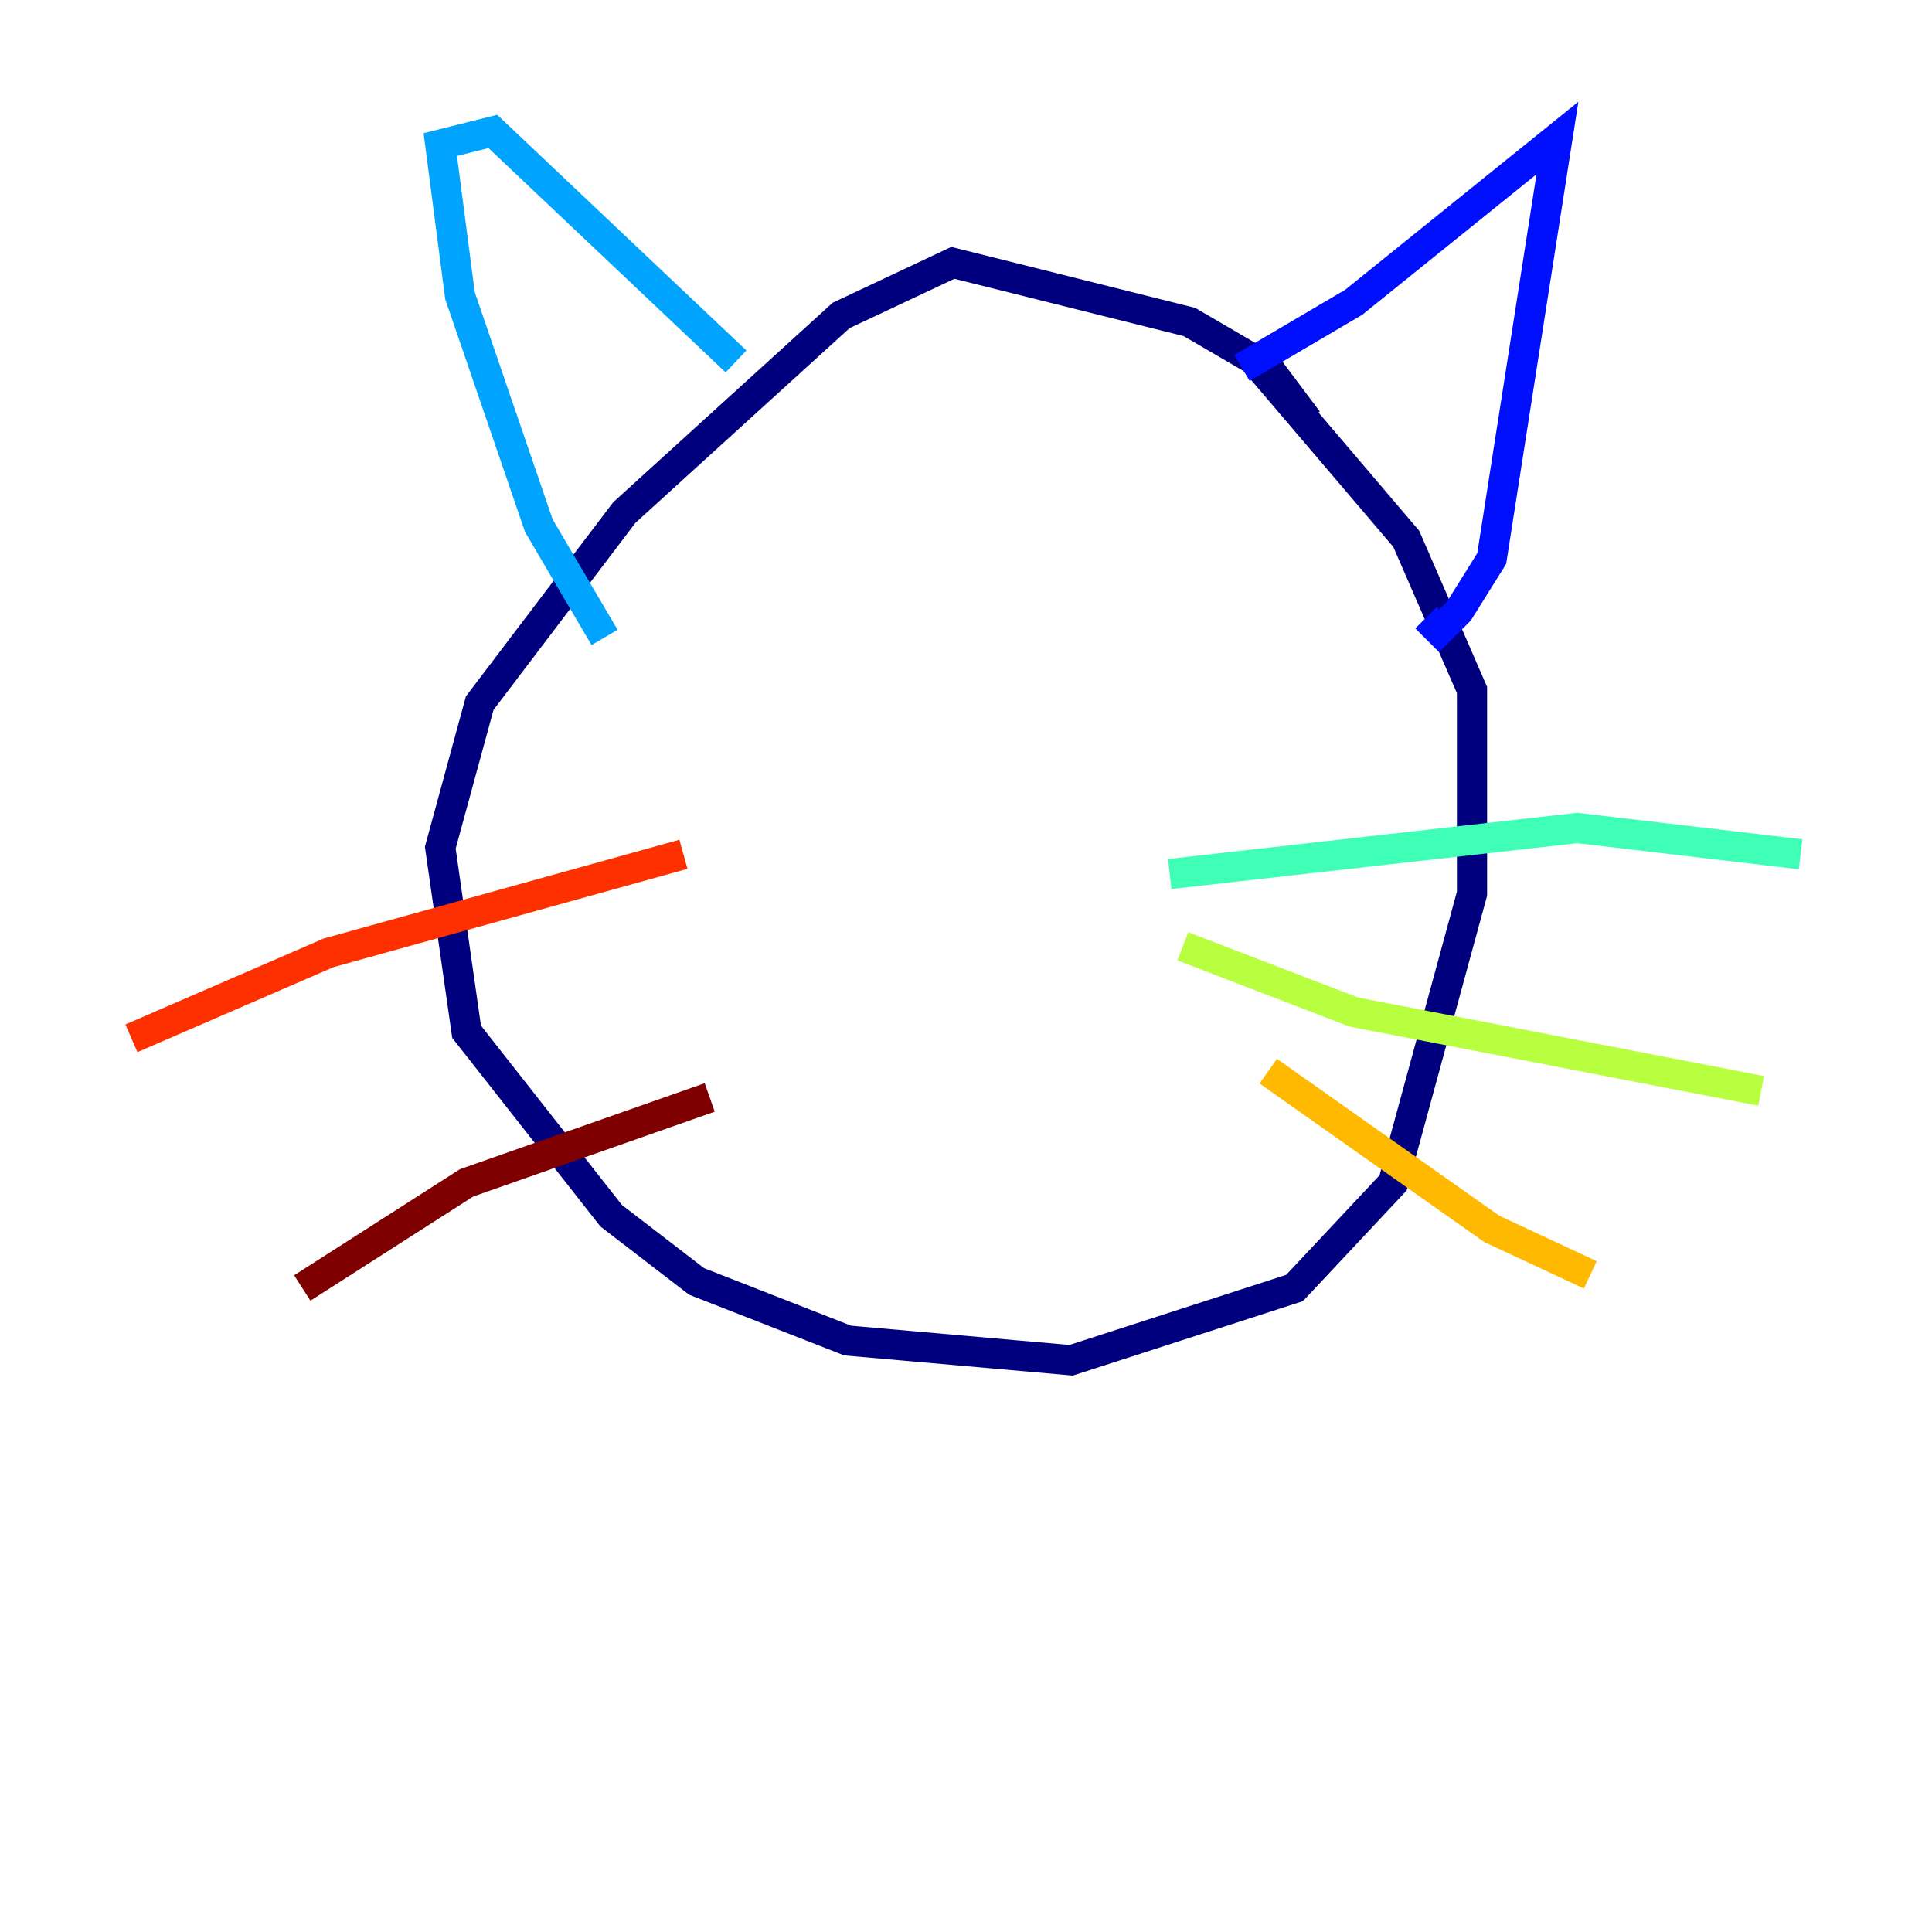 <?xml version="1.0" encoding="utf-8" ?>
<svg baseProfile="tiny" height="128" version="1.2" viewBox="0,0,128,128" width="128" xmlns="http://www.w3.org/2000/svg" xmlns:ev="http://www.w3.org/2001/xml-events" xmlns:xlink="http://www.w3.org/1999/xlink"><defs /><polyline fill="none" points="86.639,27.864 84.027,24.381 78.803,21.333 63.129,17.415 55.728,20.898 41.361,33.959 31.782,46.585 29.17,56.163 30.912,68.354 40.49,80.544 46.15,84.898 56.163,88.816 70.966,90.122 85.769,85.333 92.299,78.367 97.524,59.211 97.524,45.714 93.17,35.701 83.156,23.946" stroke="#00007f" stroke-width="2" /><polyline fill="none" points="82.286,24.381 89.687,20.027 103.184,9.143 98.83,37.007 96.653,40.49 95.347,41.796 94.476,40.925" stroke="#0010ff" stroke-width="2" /><polyline fill="none" points="48.762,23.946 32.653,8.707 29.17,9.578 30.476,19.592 35.701,34.83 40.054,42.231" stroke="#00a4ff" stroke-width="2" /><polyline fill="none" points="77.497,57.905 104.49,54.857 119.293,56.599" stroke="#3fffb7" stroke-width="2" /><polyline fill="none" points="78.367,62.694 89.687,67.048 116.68,72.272" stroke="#b7ff3f" stroke-width="2" /><polyline fill="none" points="84.027,70.966 98.83,81.415 105.361,84.463" stroke="#ffb900" stroke-width="2" /><polyline fill="none" points="45.279,56.599 21.769,63.129 8.707,68.789" stroke="#ff3000" stroke-width="2" /><polyline fill="none" points="47.02,72.707 30.912,78.367 20.027,85.333" stroke="#7f0000" stroke-width="2" /></svg>